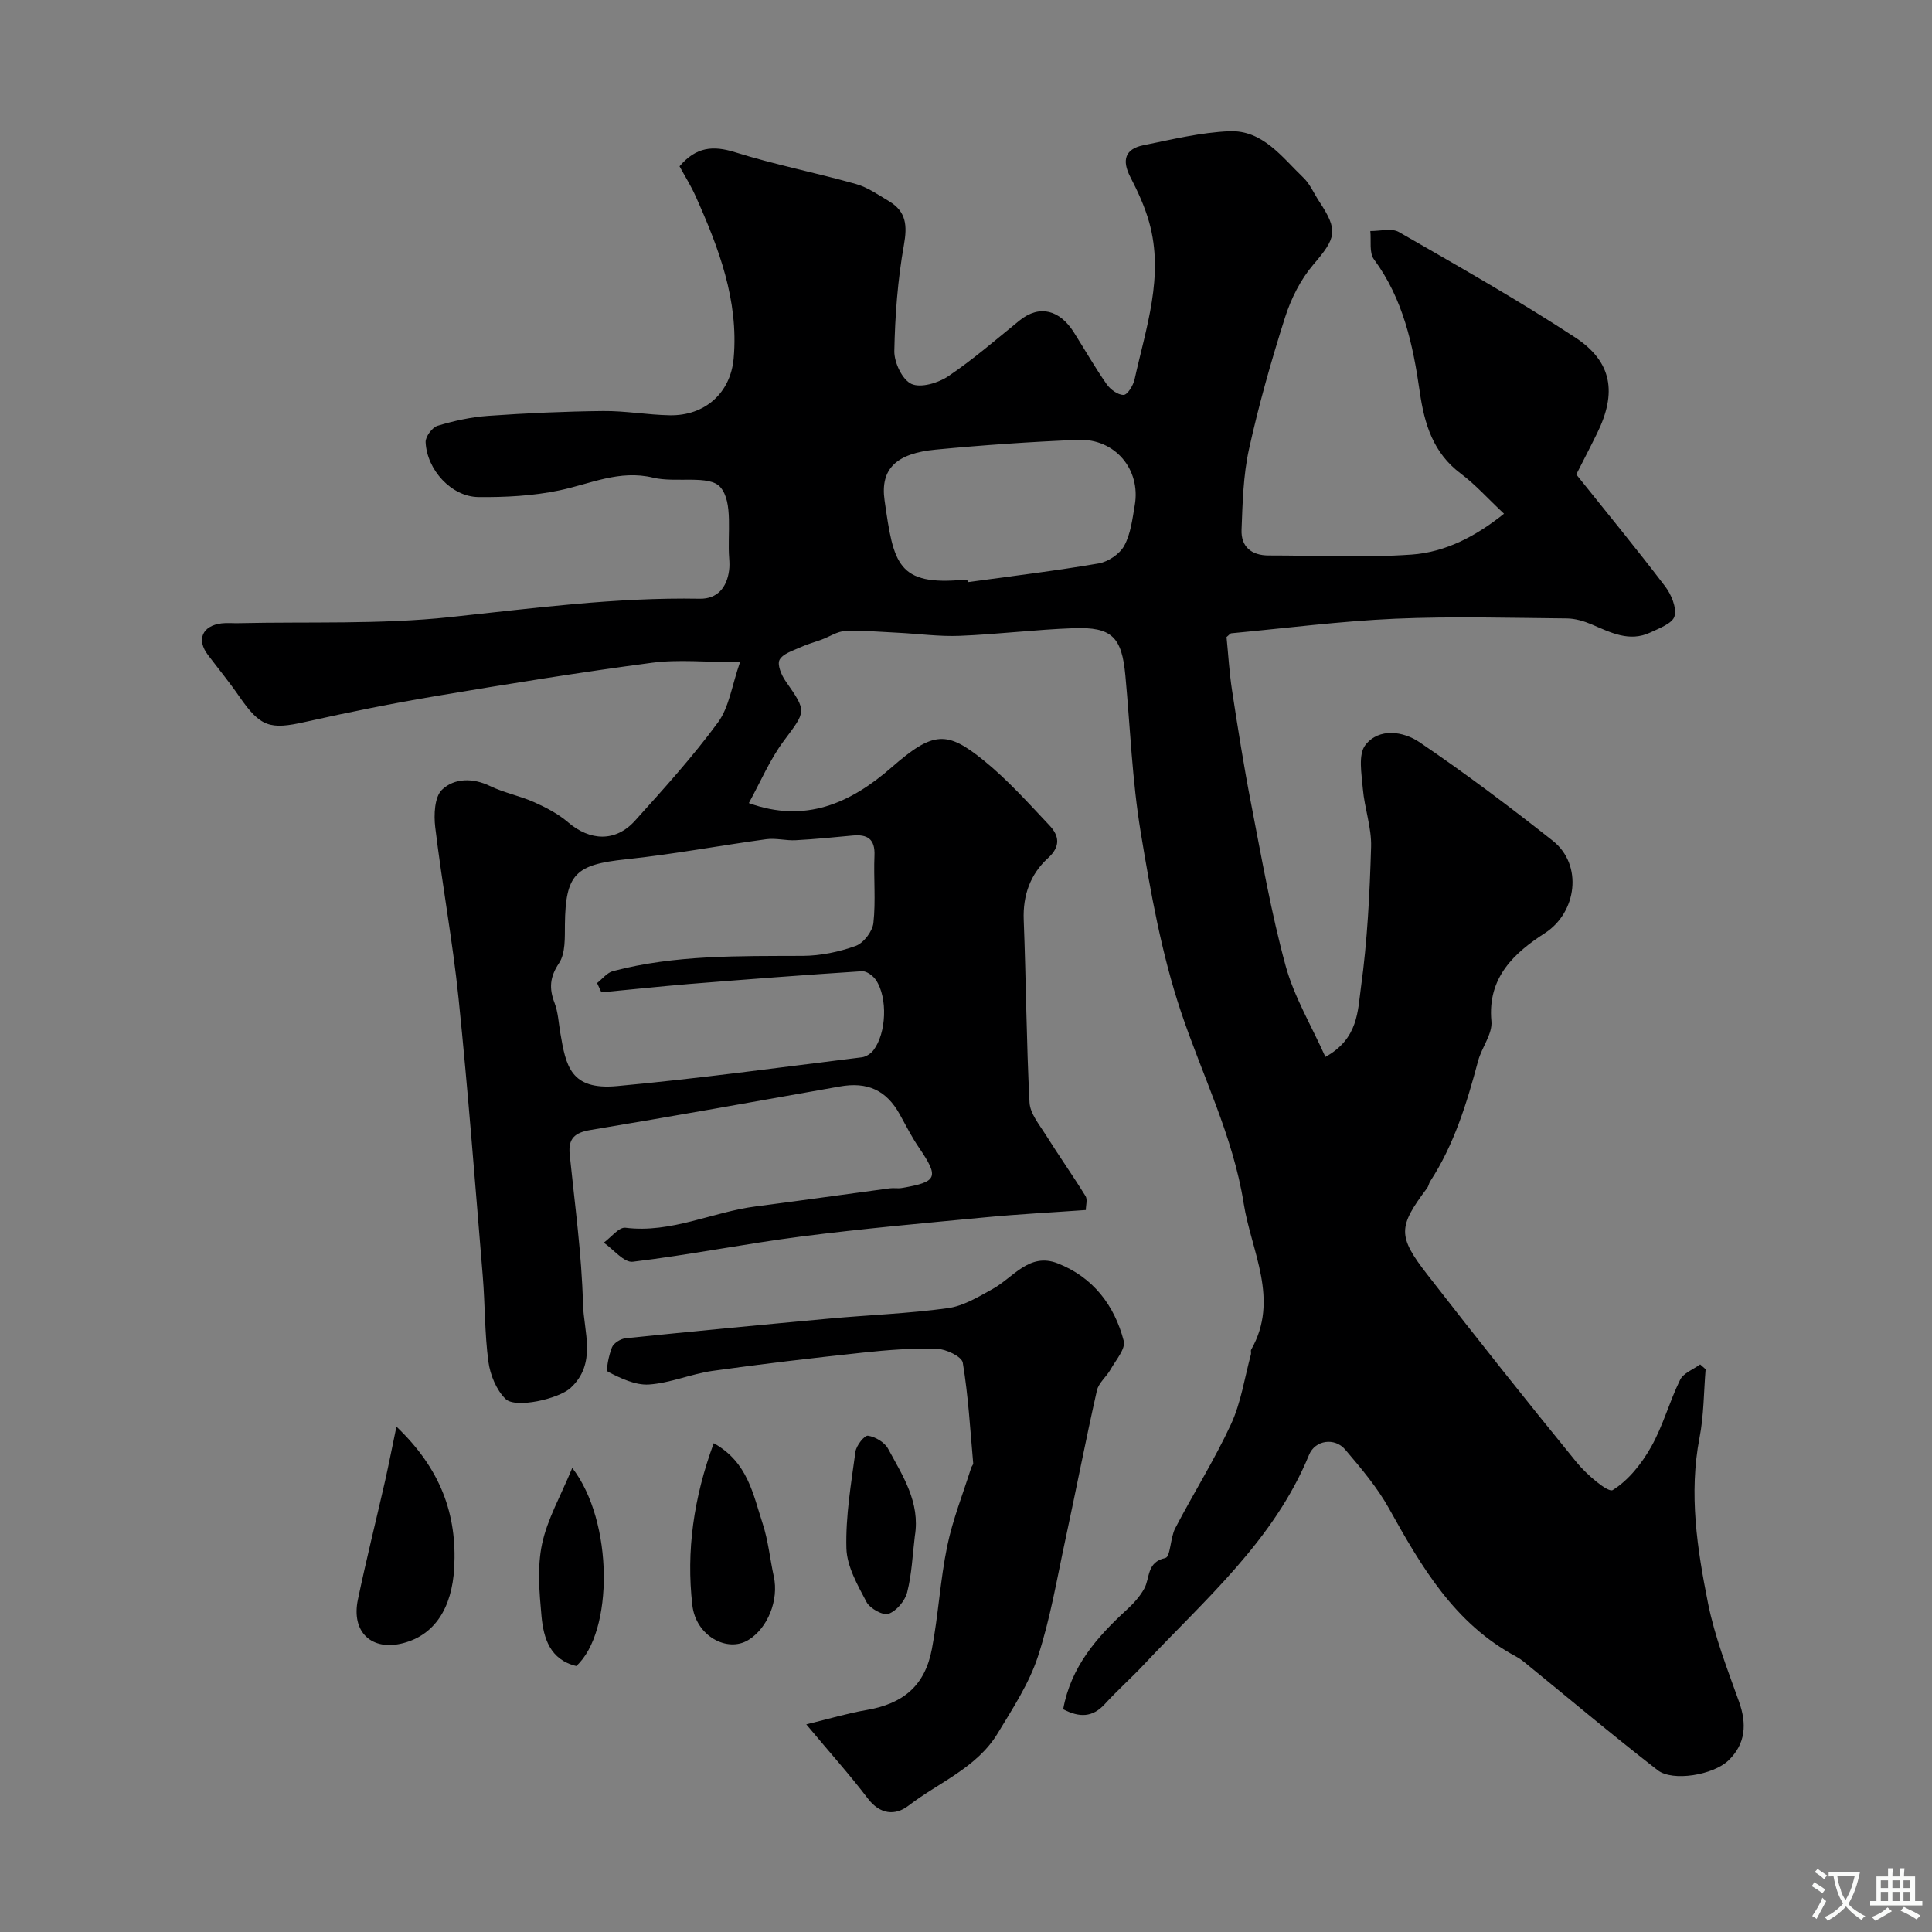 <svg enable-background="new 0 0 400 400" viewBox="0 0 400 400" xmlns="http://www.w3.org/2000/svg"><rect x="0" y="0" width="400" height="400" fill="#808080" stroke="none"/><g fill="#000001"><path d="m311.39 106.36c-3.38-3.17-5.92-6.04-8.93-8.29-5.75-4.3-7.56-10.28-8.52-16.98-1.39-9.7-3.43-19.21-9.48-27.4-1.02-1.38-.54-3.88-.75-5.86 2 .03 4.41-.66 5.92.21 12.29 7.07 24.64 14.06 36.49 21.82 7.7 5.05 8.65 11.49 4.55 19.83-1.51 3.08-3.1 6.12-4.32 8.54 6.32 7.9 12.5 15.42 18.39 23.16 1.28 1.68 2.42 4.39 1.95 6.19-.38 1.47-3.16 2.5-5.03 3.38-4.33 2.02-8.18 0-12.09-1.67-1.61-.69-3.43-1.23-5.16-1.25-11.86-.11-23.74-.46-35.59.06-11.31.5-22.58 1.95-33.87 3.01-.26.02-.49.37-1.01.78.36 3.56.57 7.32 1.14 11.03 1.21 7.9 2.45 15.79 3.98 23.64 2.17 11.17 4.12 22.42 7.11 33.38 1.76 6.44 5.33 12.38 8.24 18.88 6.84-3.77 6.69-9.61 7.36-14.4 1.33-9.61 1.81-19.36 2.1-29.08.12-3.99-1.37-8.01-1.71-12.05-.25-3.06-1.01-7.09.54-9.06 2.84-3.61 7.89-2.81 11.2-.56 9.45 6.41 18.59 13.3 27.56 20.38 6.35 5.01 4.98 14.9-1.6 19.14-6.31 4.07-11.94 9.16-11.08 18.24.25 2.63-2.01 5.42-2.76 8.24-2.33 8.71-4.94 17.29-9.93 24.94-.26.41-.32.96-.6 1.34-6.03 8.04-6.2 9.93.05 17.97 10.15 13.07 20.43 26.03 30.89 38.85 2.03 2.49 6.5 6.33 7.47 5.73 3.27-2.03 6-5.49 7.96-8.96 2.46-4.36 3.77-9.35 5.99-13.86.69-1.41 2.73-2.15 4.15-3.19.38.33.76.66 1.13.99-.39 4.73-.36 9.54-1.26 14.18-2.24 11.61-.49 23.01 1.76 34.28 1.39 6.94 4.01 13.66 6.41 20.36 1.66 4.63 1.38 8.75-2.17 12.17-3.16 3.04-11.57 4.44-14.67 2.03-9.39-7.28-18.48-14.94-27.69-22.44-.5-.41-1.05-.78-1.62-1.09-12.76-6.82-19.62-18.63-26.33-30.69-2.44-4.38-5.78-8.31-9.05-12.16-2.15-2.54-6.22-1.99-7.48 1.08-7.28 17.76-21.56 29.95-34.21 43.44-2.62 2.79-5.5 5.34-8.08 8.17-2.56 2.8-5.26 2.81-8.62 1.07 1.59-8.81 6.99-14.95 13.19-20.63 1.37-1.26 2.69-2.71 3.58-4.32 1.25-2.23.45-5.5 4.39-6.37 1.06-.23 1.01-4.19 2.03-6.14 3.77-7.24 8.15-14.18 11.57-21.58 2.07-4.49 2.8-9.59 4.11-14.43.09-.31-.09-.73.06-.99 5.91-10.41.02-20.28-1.56-30.28-2.2-13.93-8.6-26.54-13.02-39.77-4-11.98-6.25-24.62-8.31-37.13-1.76-10.67-2.16-21.56-3.16-32.35-.74-8.01-2.78-10.12-10.74-9.83-7.87.28-15.71 1.27-23.58 1.58-4.24.17-8.51-.43-12.76-.64-3.64-.18-7.29-.51-10.92-.36-1.64.07-3.23 1.17-4.86 1.77-1.48.55-3.02.95-4.44 1.61-1.55.71-3.61 1.31-4.3 2.59-.53.98.38 3.16 1.24 4.39 4.47 6.41 4.27 6.16-.39 12.43-2.88 3.87-4.8 8.46-7.21 12.84 11.67 4.24 21.06.04 29.59-7.42 8.62-7.54 11.45-7.54 18.99-1.45 4.95 4 9.26 8.83 13.65 13.48 1.99 2.11 2.41 4.32-.29 6.78-3.65 3.32-5.23 7.68-5.03 12.8.49 12.59.55 25.21 1.2 37.79.12 2.31 2.05 4.61 3.4 6.76 2.66 4.25 5.56 8.36 8.2 12.63.44.71.06 1.93.06 2.88-6.97.5-13.89.85-20.77 1.51-12.74 1.21-25.49 2.35-38.18 3.98-11.65 1.5-23.19 3.82-34.85 5.22-1.82.22-3.99-2.56-6-3.95 1.5-1.09 3.14-3.26 4.48-3.09 9.5 1.18 17.97-3.26 27.01-4.42 9.25-1.19 18.48-2.51 27.72-3.74.82-.11 1.68.07 2.49-.07 7.42-1.27 7.76-2.18 3.51-8.42-1.46-2.15-2.65-4.49-3.91-6.78-2.78-5.06-6.73-6.84-12.46-5.81-17.18 3.06-34.37 6.13-51.59 9-3.24.54-4.65 1.73-4.31 5.08 1.05 10.29 2.48 20.59 2.75 30.91.15 5.77 2.92 12.33-2.55 17.4-2.46 2.29-11.42 4.32-13.48 2.3-1.91-1.87-3.18-4.98-3.55-7.7-.79-5.87-.68-11.86-1.17-17.77-1.59-19.17-3.05-38.35-5.01-57.48-1.22-11.85-3.41-23.59-4.83-35.42-.31-2.58-.15-6.3 1.42-7.78 2.53-2.4 6.34-2.49 9.95-.74 2.9 1.4 6.17 2.02 9.12 3.34 2.47 1.1 4.97 2.41 7 4.15 4.56 3.91 9.86 4.13 13.87-.32 5.94-6.59 11.93-13.21 17.17-20.34 2.33-3.17 2.88-7.64 4.57-12.48-7.06 0-12.74-.61-18.25.12-14.88 1.97-29.7 4.37-44.51 6.86-9.13 1.53-18.23 3.36-27.27 5.39-7.32 1.65-9.28 1.04-13.64-5.27-2.04-2.96-4.33-5.75-6.5-8.62-2.4-3.16-1.16-6.04 2.84-6.52 1.15-.14 2.33-.01 3.5-.04 14.6-.33 29.3.29 43.77-1.25 17.22-1.83 34.35-4.13 51.72-3.81 3.64.07 5.62-2.32 6.08-5.87.11-.82.08-1.67.02-2.5-.41-5.06.87-11.57-1.81-14.71-2.26-2.65-9.25-.85-13.91-1.98-7.01-1.7-13.03 1.3-19.49 2.64-5.44 1.13-11.14 1.43-16.72 1.37-5.55-.06-10.66-5.61-10.92-11.37-.05-1.13 1.36-3.04 2.46-3.38 3.4-1.03 6.95-1.81 10.49-2.06 7.92-.56 15.86-.92 23.8-1 4.6-.05 9.2.8 13.8.88 7.25.13 12.6-4.59 13.23-11.83 1.05-11.99-3.1-22.85-7.87-33.51-.98-2.2-2.28-4.25-3.34-6.21 3.44-4.03 6.94-4.34 11.5-2.91 8.21 2.57 16.7 4.23 25 6.57 2.44.68 4.65 2.25 6.87 3.57 3.56 2.12 3.81 5 3.09 9.04-1.29 7.23-1.85 14.65-1.99 22-.04 2.35 1.66 5.94 3.55 6.79 1.95.88 5.55-.2 7.63-1.6 5.14-3.47 9.86-7.57 14.7-11.5 4.26-3.46 8.43-2.11 11.28 2.4 2.27 3.58 4.37 7.28 6.8 10.75.76 1.1 2.34 2.25 3.52 2.22.8-.02 1.98-1.96 2.26-3.2 2.36-10.72 6.16-21.37 3.02-32.56-.91-3.24-2.36-6.38-3.91-9.38-1.77-3.45-1.09-5.78 2.71-6.55 5.91-1.19 11.86-2.66 17.83-2.9 6.89-.27 10.87 5.37 15.31 9.62 1.37 1.31 2.16 3.24 3.24 4.87 4.04 6.1 3.55 7.59-1.21 13.15-2.63 3.08-4.6 7.03-5.84 10.92-2.86 8.98-5.43 18.08-7.46 27.27-1.19 5.41-1.33 11.1-1.54 16.67-.14 3.5 2.03 5.33 5.61 5.33 9.86-.01 19.77.51 29.58-.18 7.04-.49 13.35-3.81 19.15-8.46zm-186.88 99.09c-.3-.64-.59-1.28-.89-1.92 1.09-.85 2.06-2.15 3.29-2.47 12.9-3.4 26.11-3.1 39.31-3.16 3.67-.02 7.49-.81 10.95-2.06 1.63-.59 3.47-3 3.66-4.75.51-4.6.02-9.31.22-13.96.15-3.44-1.47-4.43-4.53-4.14-3.92.37-7.85.76-11.78.97-2.02.11-4.11-.48-6.09-.21-9.7 1.32-19.34 3.14-29.06 4.16-10.45 1.1-12.51 3.03-12.63 13.5-.03 2.71.14 5.96-1.22 8-1.93 2.9-2.08 5.22-.92 8.25.74 1.94.83 4.14 1.19 6.22 1.16 6.78 2.07 11.87 11.75 10.98 16.94-1.56 33.81-3.88 50.7-5.96.85-.11 1.85-.77 2.39-1.48 2.67-3.52 2.97-10.81.52-14.5-.59-.89-1.95-1.9-2.89-1.84-11.97.77-23.94 1.69-35.9 2.65-6.04.51-12.05 1.15-18.07 1.72zm75.76-85.45c.03.18.05.35.08.53 9.05-1.25 18.12-2.33 27.12-3.88 1.97-.34 4.36-1.95 5.29-3.66 1.34-2.46 1.69-5.53 2.18-8.39 1.29-7.41-4.1-13.84-11.72-13.53-9.85.4-19.69 1.08-29.5 2.02-8.06.77-11.52 3.91-10.58 10.5 1.88 13.16 2.63 17.77 16.63 16.42.16-.02.33-.01.5-.01z"/><path d="m166.93 357.01c4.78-1.16 8.57-2.3 12.43-2.96 7.66-1.31 12.13-5.02 13.58-12.65 1.34-7.04 1.72-14.27 3.17-21.29 1.14-5.52 3.27-10.84 4.97-16.25.1-.31.43-.61.41-.89-.62-6.97-1.01-13.97-2.16-20.85-.21-1.27-3.5-2.82-5.4-2.88-5.07-.14-10.19.26-15.24.8-10.41 1.12-20.82 2.33-31.19 3.79-4.43.63-8.73 2.53-13.16 2.82-2.79.18-5.84-1.29-8.46-2.63-.5-.25.17-3.45.83-5.08.36-.88 1.8-1.77 2.83-1.87 14.04-1.44 28.09-2.78 42.15-4.07 8.18-.75 16.42-1.04 24.55-2.16 3.23-.44 6.34-2.35 9.29-3.98 4.28-2.37 7.57-7.6 13.44-5.3 7.31 2.86 11.77 8.66 13.69 16.07.42 1.63-1.65 3.97-2.72 5.89-.85 1.52-2.49 2.79-2.84 4.38-2.32 10.28-4.32 20.64-6.54 30.94-1.75 8.1-3.11 16.34-5.69 24.18-1.84 5.59-5.22 10.73-8.3 15.83-4.31 7.15-12.19 10.16-18.47 14.99-2.75 2.12-5.91 1.85-8.45-1.51-3.67-4.83-7.74-9.36-12.72-15.32z"/><path d="m82.08 295.37c9.17 8.76 12.57 18.17 11.96 29.24-.46 8.3-4.03 13.87-10.55 15.58-6.53 1.71-10.81-2.27-9.39-9.02 1.73-8.24 3.77-16.41 5.64-24.62.78-3.49 1.46-6.99 2.34-11.18z"/><path d="m147.77 298.8c7.06 3.92 8.15 10.61 10.13 16.64 1.16 3.53 1.51 7.32 2.31 10.97 1.06 4.87-1.24 10.68-5.3 13.15-4.29 2.62-10.83-.77-11.57-7.24-1.28-11.14.25-22.17 4.43-33.52z"/><path d="m189.41 318.02c-.48 3.9-.63 7.88-1.59 11.65-.45 1.77-2.2 3.85-3.85 4.45-1.13.41-3.85-1.09-4.56-2.43-1.85-3.51-4.07-7.37-4.17-11.14-.18-6.64.97-13.35 1.87-19.98.17-1.28 1.87-3.43 2.59-3.32 1.52.22 3.45 1.36 4.16 2.68 3.02 5.59 6.7 11.1 5.55 18.09z"/><path d="m118.48 303.92c8.58 11.06 8.56 34.01.83 41.01-5.43-1.3-6.78-5.75-7.2-10.34-.45-4.94-.9-10.13.11-14.9 1.09-5.16 3.87-9.97 6.26-15.77z"/></g><path d="m377.9 391.2c-.2.3-.4.5-.6.8-.7-.6-1.4-1-2.2-1.5.2-.3.4-.5.5-.8.6.4 1.4.8 2.3 1.5zm-1.8 6.1c-.2-.2-.5-.4-.9-.6.4-.6.8-1.2 1.2-1.9s.7-1.3.9-1.9c.3.3.5.5.8.7-.7 1.3-1.4 2.6-2 3.7zm2.2-9c-.3.3-.5.5-.6.8-.6-.6-1.3-1.1-2-1.5.3-.3.5-.5.6-.7.6.5 1.3.9 2 1.4zm.3.2v-.9h2 4.5c-.3 1.3-.6 2.5-1 3.6s-.9 2.1-1.4 3c.4.5 1 1 1.6 1.4s1.2.8 1.9 1.1c-.3.2-.5.4-.8.8-.4-.3-1-.7-1.6-1.2s-1.2-1.1-1.6-1.6c-.5.6-1.1 1.1-1.7 1.6s-1.4.9-2.1 1.4c-.1-.3-.3-.5-.7-.8.6-.2 1.2-.5 1.9-1s1.4-1.1 2-1.8c-.5-.8-.9-1.6-1.2-2.5s-.6-2-.8-3.2c-.4.1-.7.1-1 .1zm2.5 2.7c.2 1 .7 1.7 1 2.2.3-.5.6-1.1 1-2s.6-1.9.9-3h-3.2-.4c.1.9.3 1.8.7 2.8z" fill="#fafbfa"/><path d="m396.5 388.5v1.5 3.6h1.5v.9c-.4 0-1 0-1.7 0h-7.9c-.5 0-.9 0-1.2 0v-.9h1.3v-3.5c0-.7 0-1.2 0-1.6h2.4c0-.8 0-1.4 0-1.7h1c0 .3-.1.8-.1 1.7h1.5c0-.8 0-1.4 0-1.7h1c0 .3-.1.9-.1 1.7zm-8.2 9.2c-.2-.3-.5-.5-.8-.8.8-.3 1.4-.6 1.9-.9s1-.7 1.4-1.1c.3.3.6.5.9.8-1.6 1-2.8 1.6-3.4 2zm2.6-6.8v-1.6h-1.5v1.6zm0 2.7v-1.9h-1.5v1.9zm2.4-2.7v-1.6h-1.5v1.6zm0 2.7v-1.9h-1.5v1.9zm.2 2 .7-.8c.4.2.9.5 1.6.8s1.3.7 1.8 1c-.3.3-.5.5-.8.8-.4-.3-1.5-1-3.3-1.8zm2-4.7v-1.6h-1.4v1.6zm0 2.7v-1.9h-1.4v1.9z" fill="#fafbfa"/></svg>